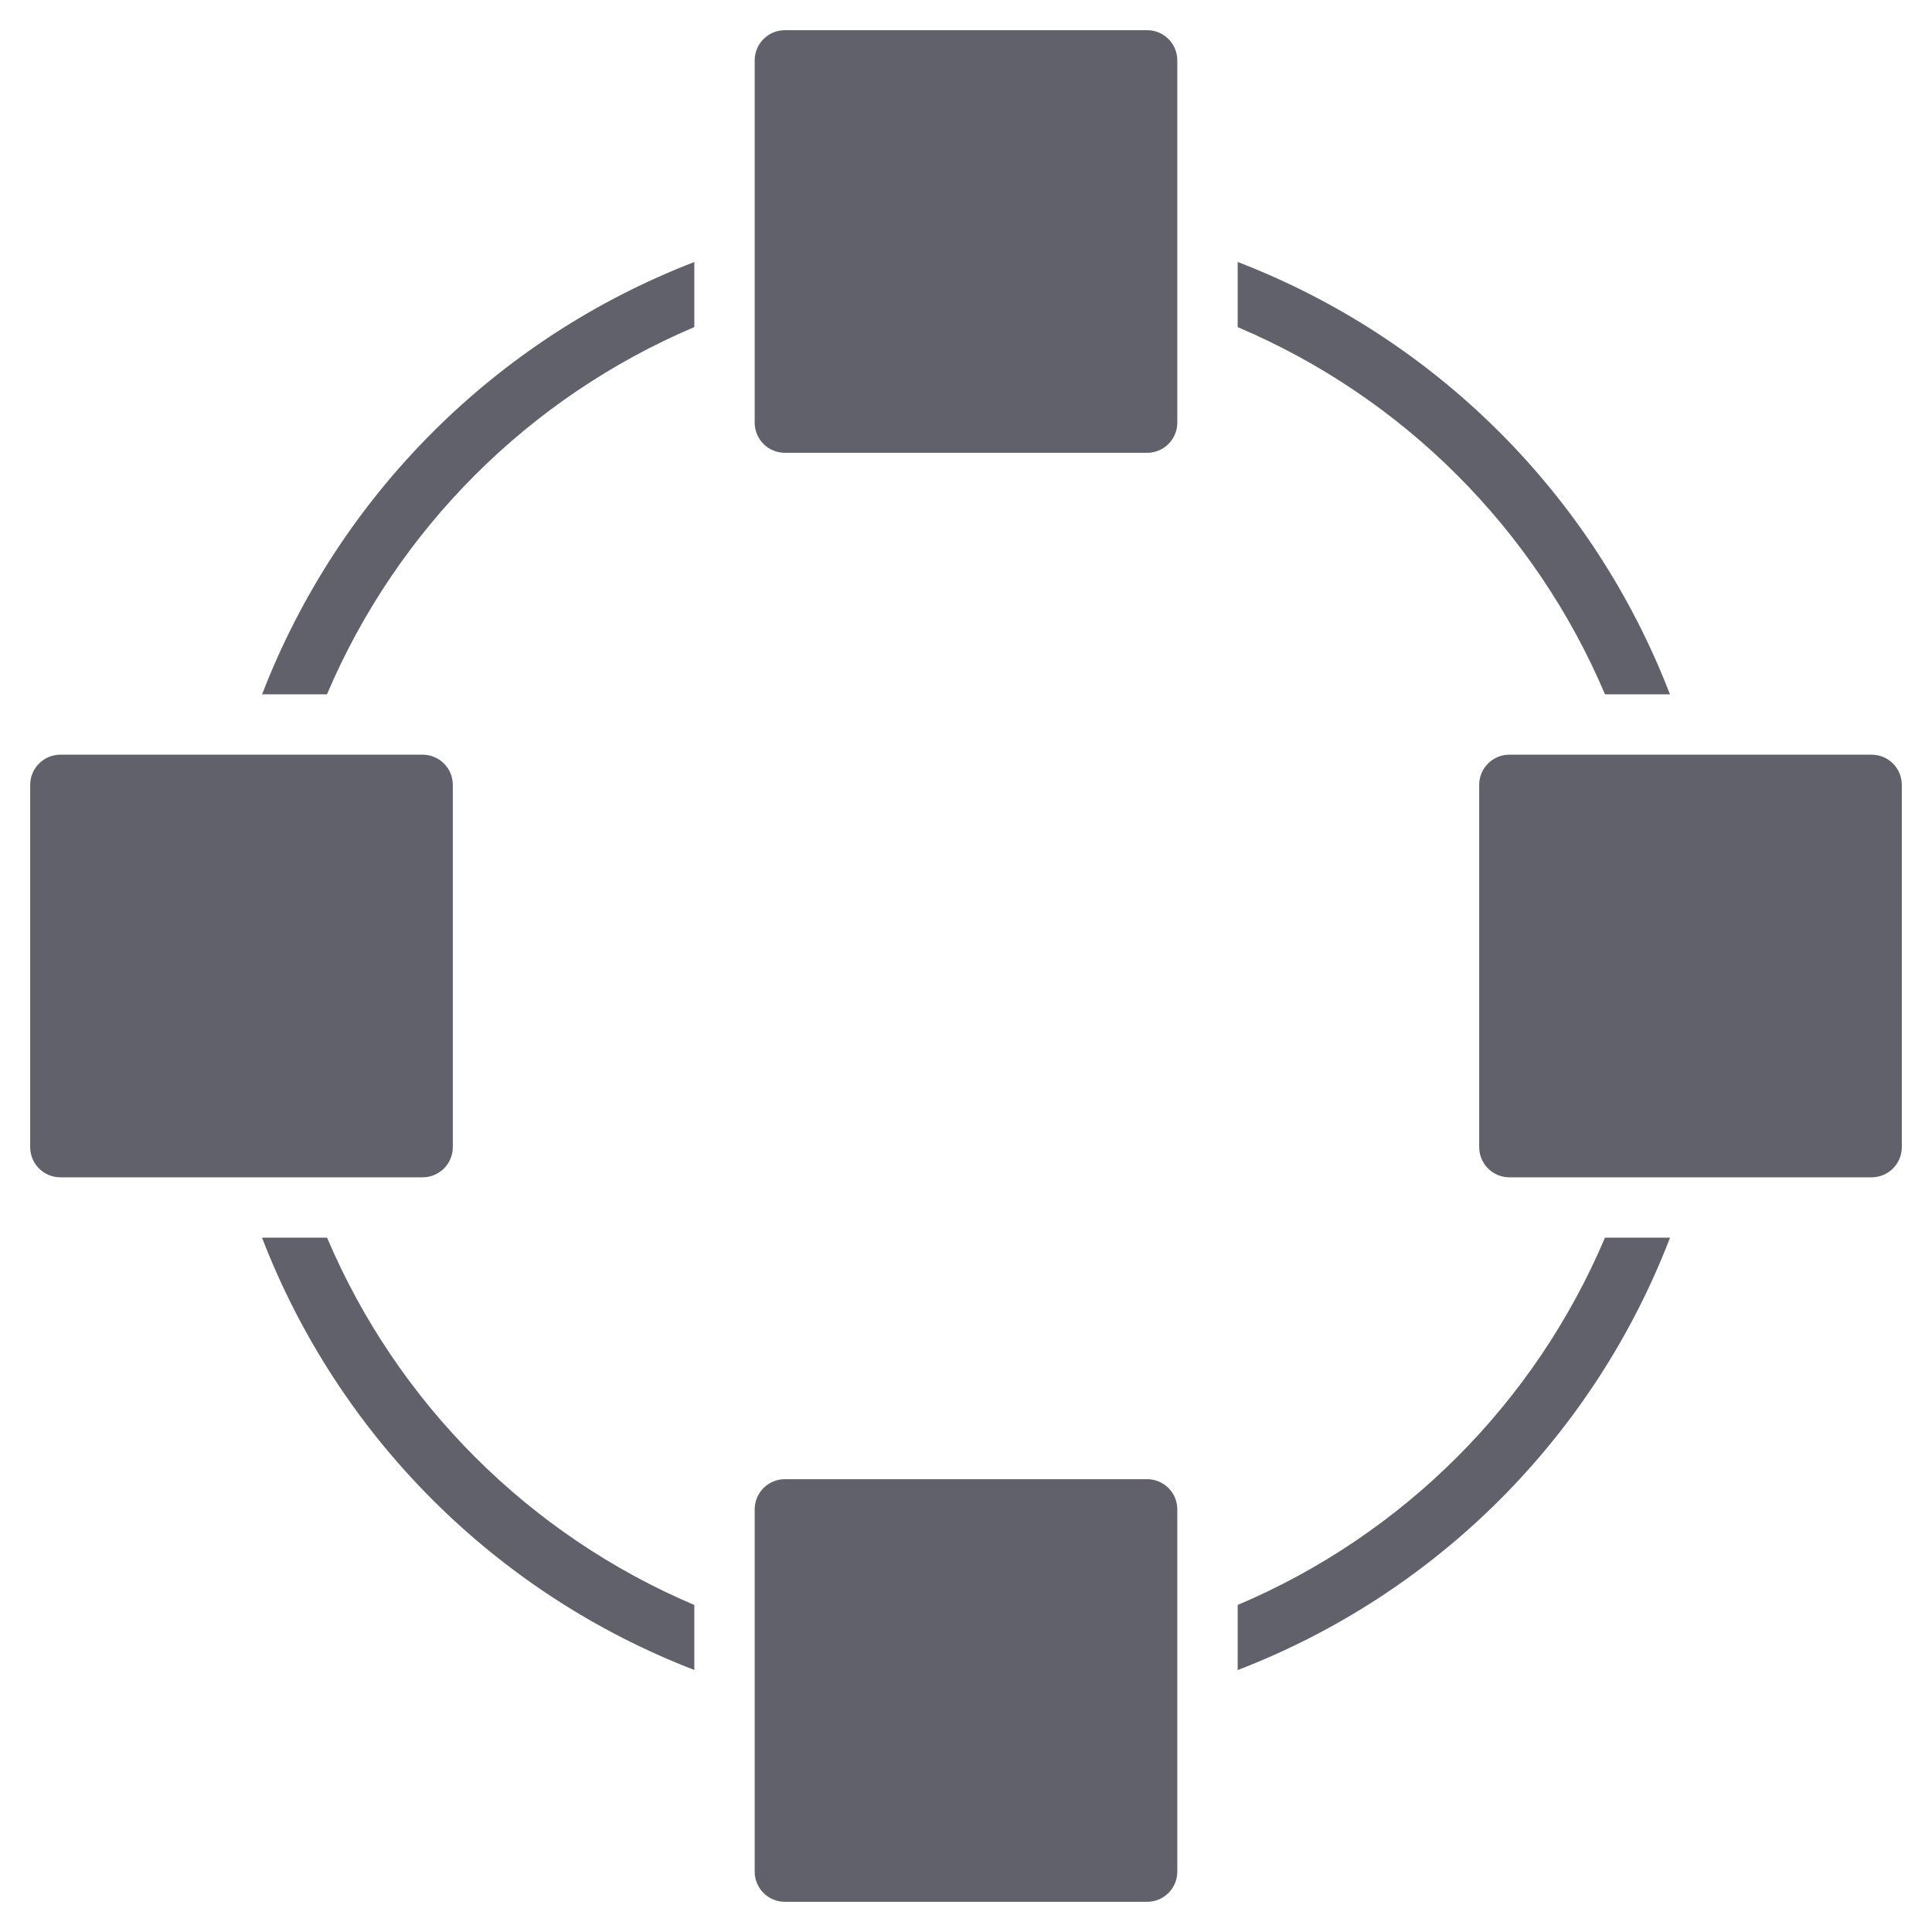 <svg xmlns="http://www.w3.org/2000/svg" height="64" width="64" viewBox="0 0 64 64"><title>shape circle 3</title><g fill="#61616b" class="nc-icon-wrapper"><path fill="#61616b" d="M38,1H26c-0.553,0-1,0.448-1,1v12c0,0.552,0.447,1,1,1h12c0.553,0,1-0.448,1-1V2C39,1.448,38.553,1,38,1z"></path> <path fill="#61616b" d="M14,25H2c-0.553,0-1,0.448-1,1v12c0,0.552,0.447,1,1,1h12c0.553,0,1-0.448,1-1V26C15,25.448,14.553,25,14,25 z"></path> <path fill="#61616b" d="M62,25H50c-0.553,0-1,0.448-1,1v12c0,0.552,0.447,1,1,1h12c0.553,0,1-0.448,1-1V26 C63,25.448,62.553,25,62,25z"></path> <path fill="#61616b" d="M38,49H26c-0.553,0-1,0.448-1,1v12c0,0.552,0.447,1,1,1h12c0.553,0,1-0.448,1-1V50 C39,49.448,38.553,49,38,49z"></path> <path data-color="color-2" fill="#61616b" d="M10.832,23c2.326-5.476,6.696-9.84,12.168-12.165V8.68 C16.426,11.213,11.219,16.421,8.682,23H10.832z"></path> <path data-color="color-2" fill="#61616b" d="M41,10.836C46.477,13.16,50.842,17.519,53.167,23h2.152 C52.783,16.413,47.582,11.211,41,8.678V10.836z"></path> <path data-color="color-2" fill="#61616b" d="M23,53.167C17.523,50.842,13.159,46.475,10.835,41H8.68 c2.534,6.579,7.739,11.784,14.32,14.32V53.167z"></path> <path data-color="color-2" fill="#61616b" d="M53.166,41C50.842,46.483,46.483,50.842,41,53.166v2.157 C47.59,52.788,52.788,47.59,55.322,41H53.166z"></path></g></svg>